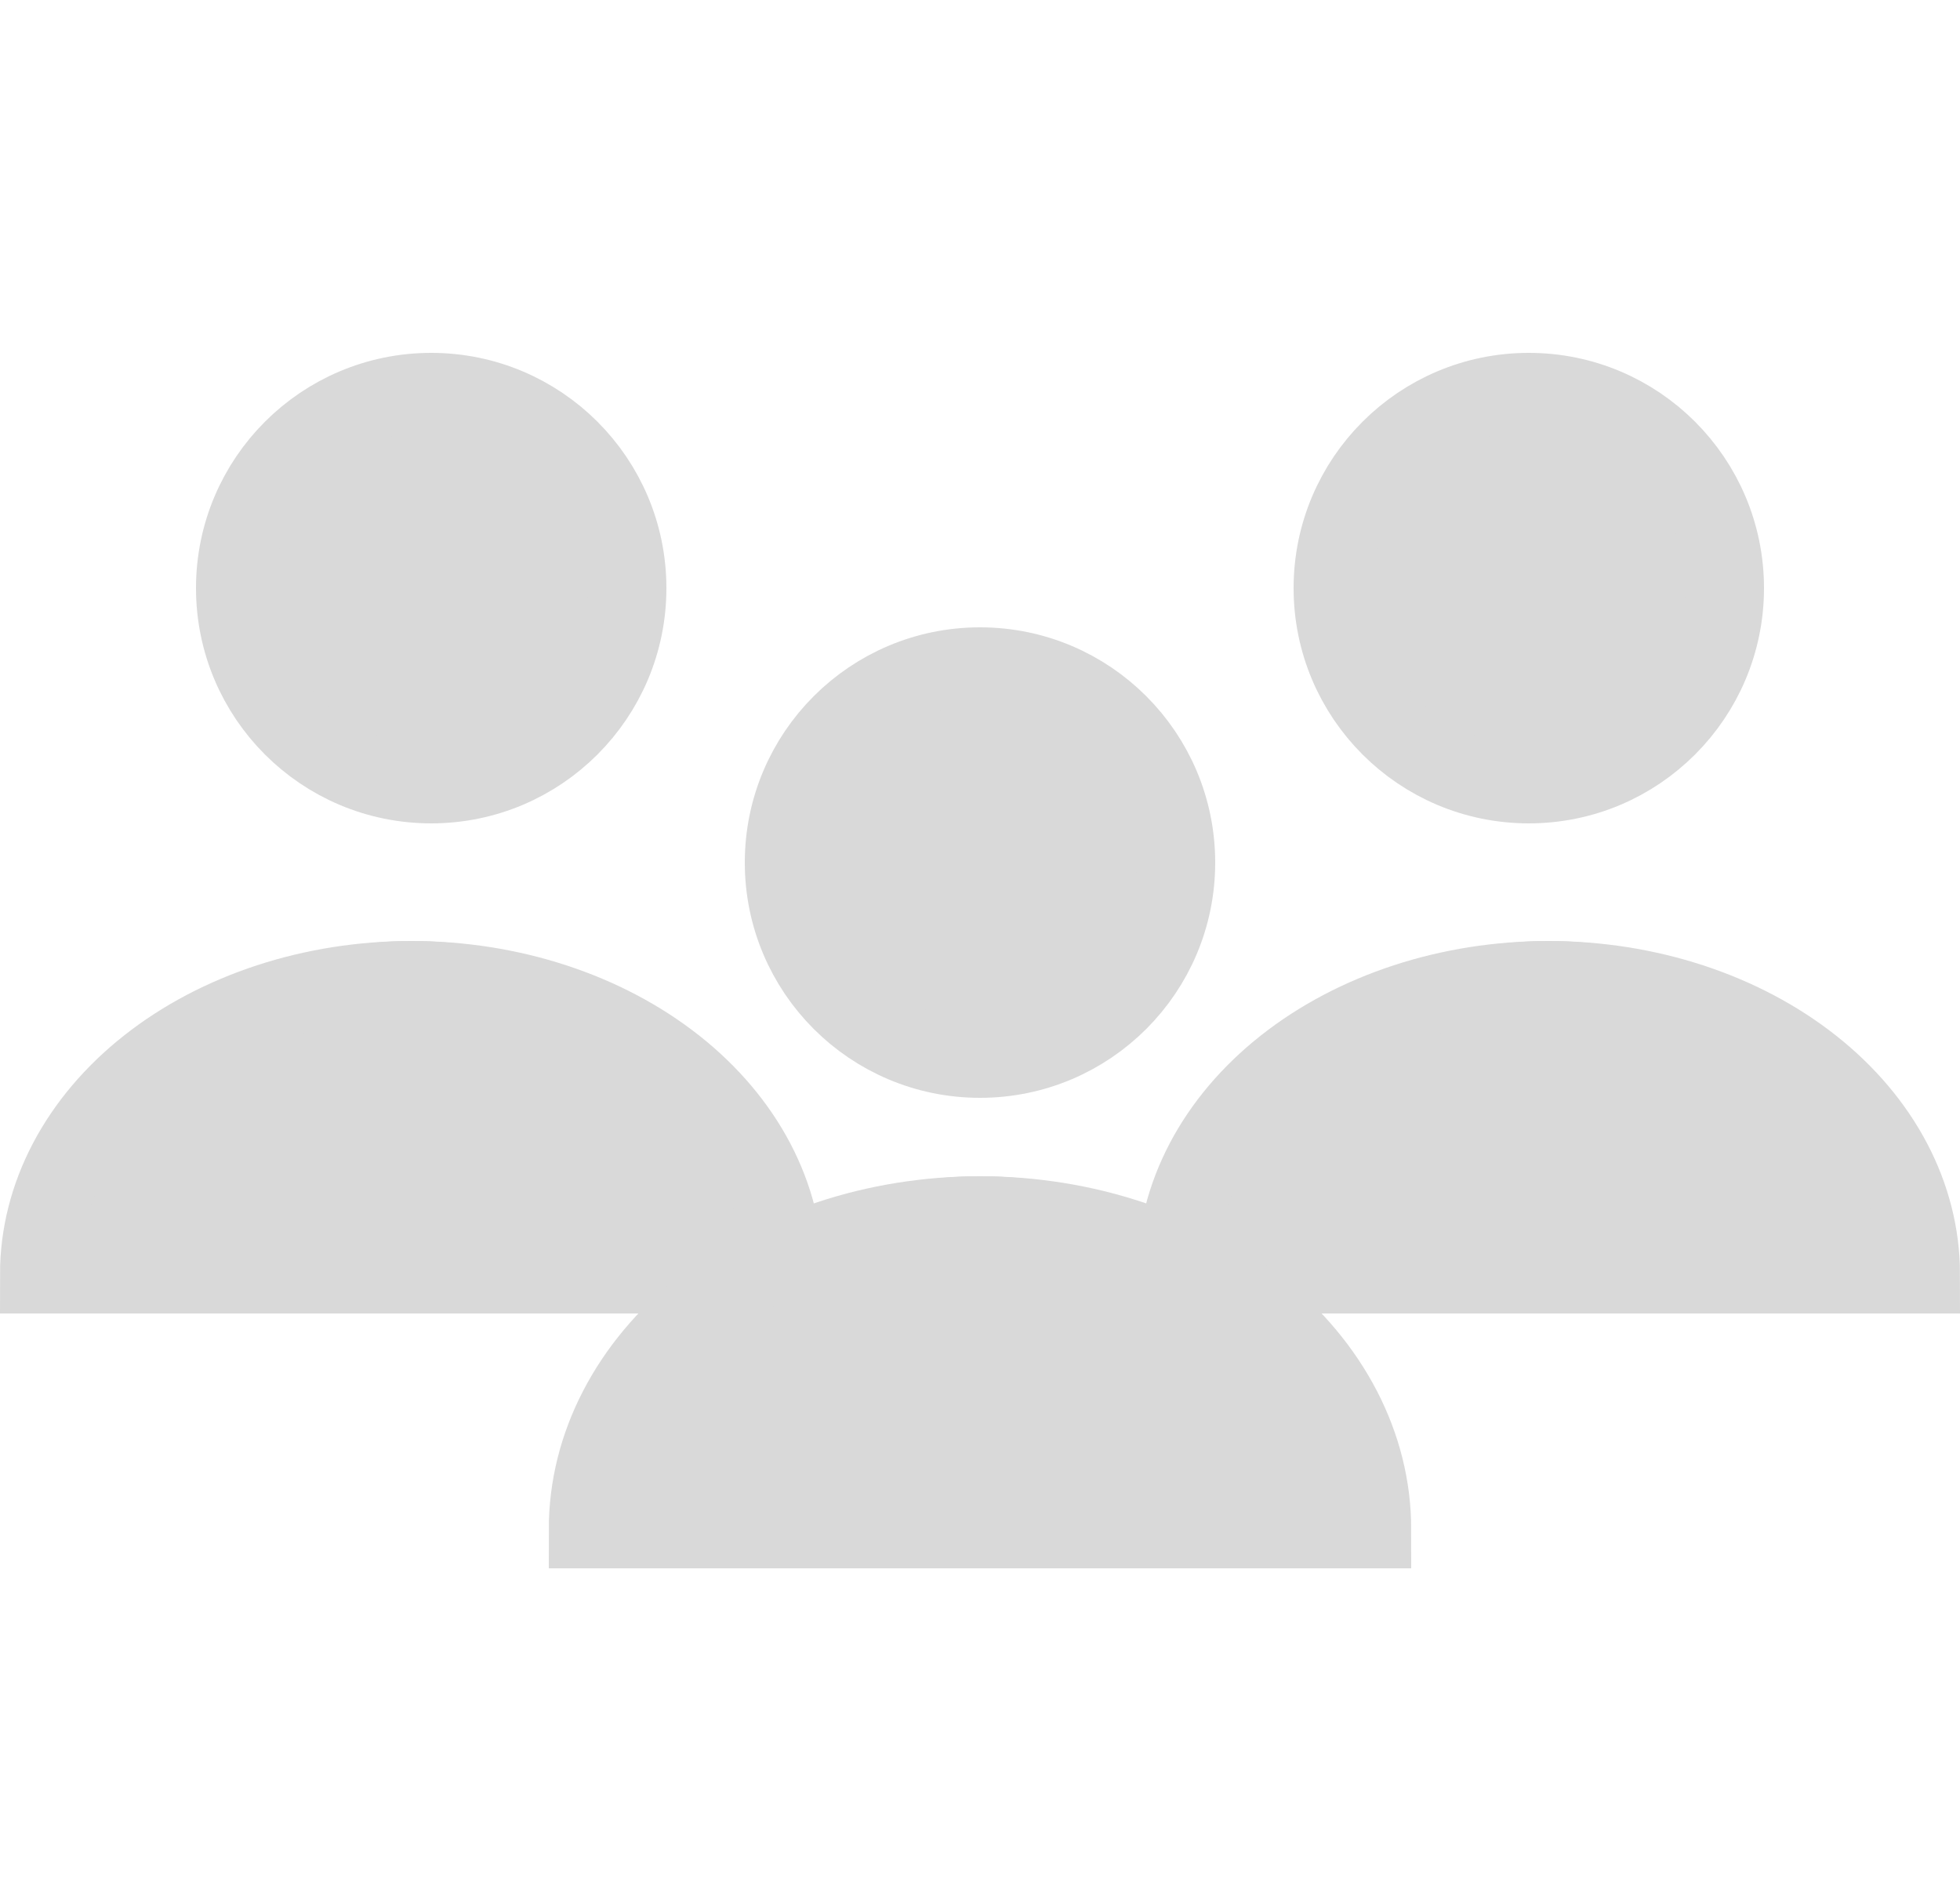 <svg width="50" height="48" viewBox="0 0 50 48" fill="none" xmlns="http://www.w3.org/2000/svg">
<path d="M48.676 32.412C48.135 30.285 46.942 28.407 45.283 27.067C43.624 25.726 41.591 25 39.5 25C37.409 25 35.376 25.726 33.717 27.067C32.058 28.407 30.865 30.285 30.324 32.412" stroke="#D9D9D9" stroke-width="2" stroke-linecap="round"/>
<circle cx="39" cy="15" r="5" fill="#D9D9D9" stroke="#D9D9D9" stroke-width="2" stroke-linecap="round"/>
<path d="M19.676 32.412C19.135 30.285 17.942 28.407 16.283 27.067C14.624 25.726 12.591 25 10.5 25C8.409 25 6.376 25.726 4.717 27.067C3.058 28.407 1.865 30.285 1.324 32.412" stroke="#D9D9D9" stroke-width="2" stroke-linecap="round"/>
<circle cx="11" cy="15" r="5" fill="#D9D9D9" stroke="#D9D9D9" stroke-width="2" stroke-linecap="round"/>
<path d="M34.659 38.782C34.09 36.55 32.834 34.577 31.088 33.17C29.341 31.763 27.201 31 25 31C22.799 31 20.659 31.763 18.912 33.17C17.166 34.577 15.911 36.55 15.341 38.782" stroke="#D9D9D9" stroke-width="2" stroke-linecap="round"/>
<circle cx="25" cy="22" r="5" fill="#D9D9D9" stroke="#D9D9D9" stroke-width="2" stroke-linecap="round"/>
<path d="M1 32.5C1 30.511 2.001 28.603 3.782 27.197C5.564 25.79 7.98 25 10.5 25C13.02 25 15.436 25.79 17.218 27.197C18.999 28.603 20 30.511 20 32.5L10.5 32.5L1 32.5Z" fill="#D9D9D9" stroke="#D9D9D9" stroke-width="2" stroke-linecap="round"/>
<path d="M30 32.5C30 30.511 31.001 28.603 32.782 27.197C34.564 25.79 36.98 25 39.5 25C42.02 25 44.436 25.79 46.218 27.197C47.999 28.603 49 30.511 49 32.5L39.5 32.5L30 32.5Z" fill="#D9D9D9" stroke="#D9D9D9" stroke-width="2" stroke-linecap="round"/>
<path d="M15 39C15 36.878 16.054 34.843 17.929 33.343C19.804 31.843 22.348 31 25 31C27.652 31 30.196 31.843 32.071 33.343C33.946 34.843 35 36.878 35 39L25 39L15 39Z" fill="#D9D9D9" stroke="#D9D9D9" stroke-width="2" stroke-linecap="round"/>
</svg>
